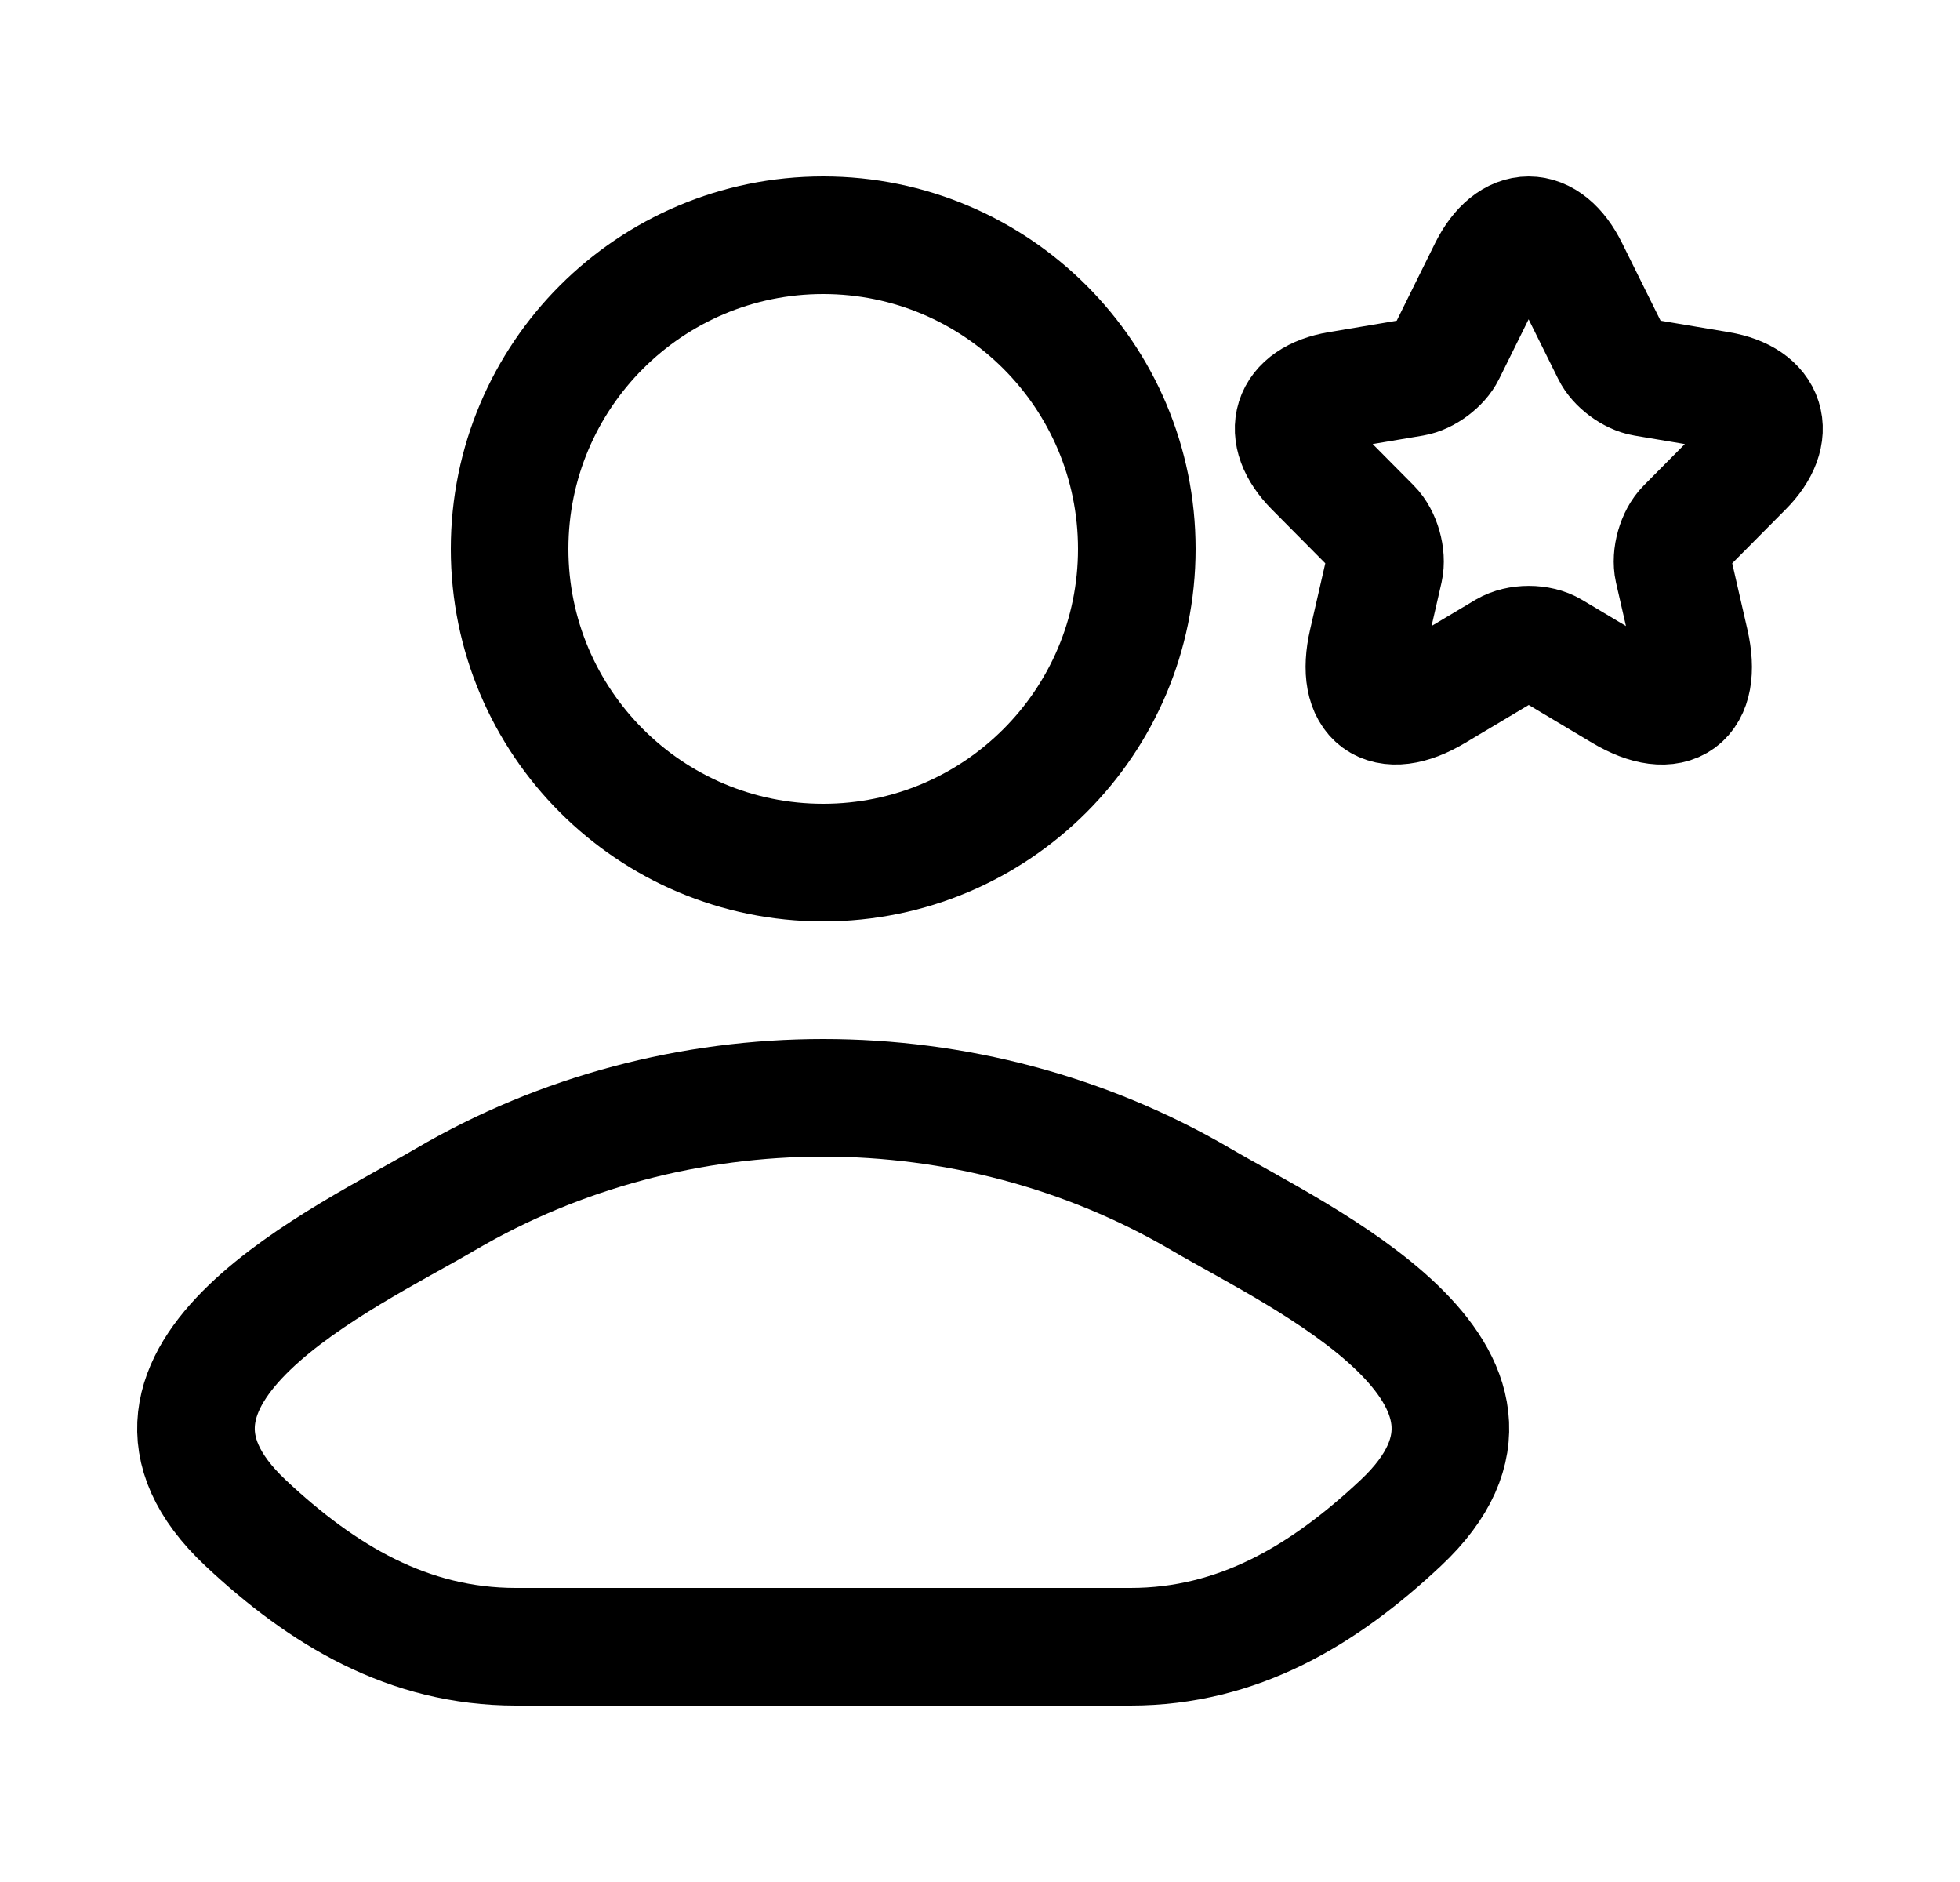 <svg width="25" height="24" viewBox="0 0 25 24" fill="none" xmlns="http://www.w3.org/2000/svg">
<path d="M5.68 15.296C4.422 16.034 1.125 17.539 3.133 19.422C4.114 20.342 5.207 21 6.581 21H14.419C15.793 21 16.886 20.342 17.866 19.422C19.875 17.539 16.578 16.034 15.32 15.296C12.371 13.568 8.629 13.568 5.68 15.296Z" stroke="currentColor" stroke-width="1.5" stroke-linecap="round" stroke-linejoin="round"/>
<path d="M14.5 7C14.5 9.209 12.709 11 10.5 11C8.291 11 6.5 9.209 6.5 7C6.5 4.791 8.291 3 10.5 3C12.709 3 14.5 4.791 14.5 7Z" stroke="currentColor" stroke-width="1.5"/>
<path d="M20.018 3.433L20.546 4.498C20.618 4.646 20.81 4.788 20.972 4.815L21.929 4.976C22.541 5.079 22.685 5.526 22.244 5.968L21.5 6.718C21.374 6.845 21.305 7.09 21.344 7.265L21.557 8.194C21.725 8.929 21.338 9.213 20.693 8.829L19.796 8.294C19.634 8.197 19.367 8.197 19.202 8.294L18.305 8.829C17.664 9.213 17.274 8.926 17.442 8.194L17.655 7.265C17.694 7.09 17.625 6.845 17.499 6.718L16.755 5.968C16.317 5.526 16.458 5.079 17.07 4.976L18.026 4.815C18.186 4.788 18.378 4.646 18.45 4.498L18.977 3.433C19.265 2.856 19.733 2.856 20.018 3.433Z" stroke="currentColor" stroke-width="1.5" stroke-linecap="round" stroke-linejoin="round"/>
</svg>
